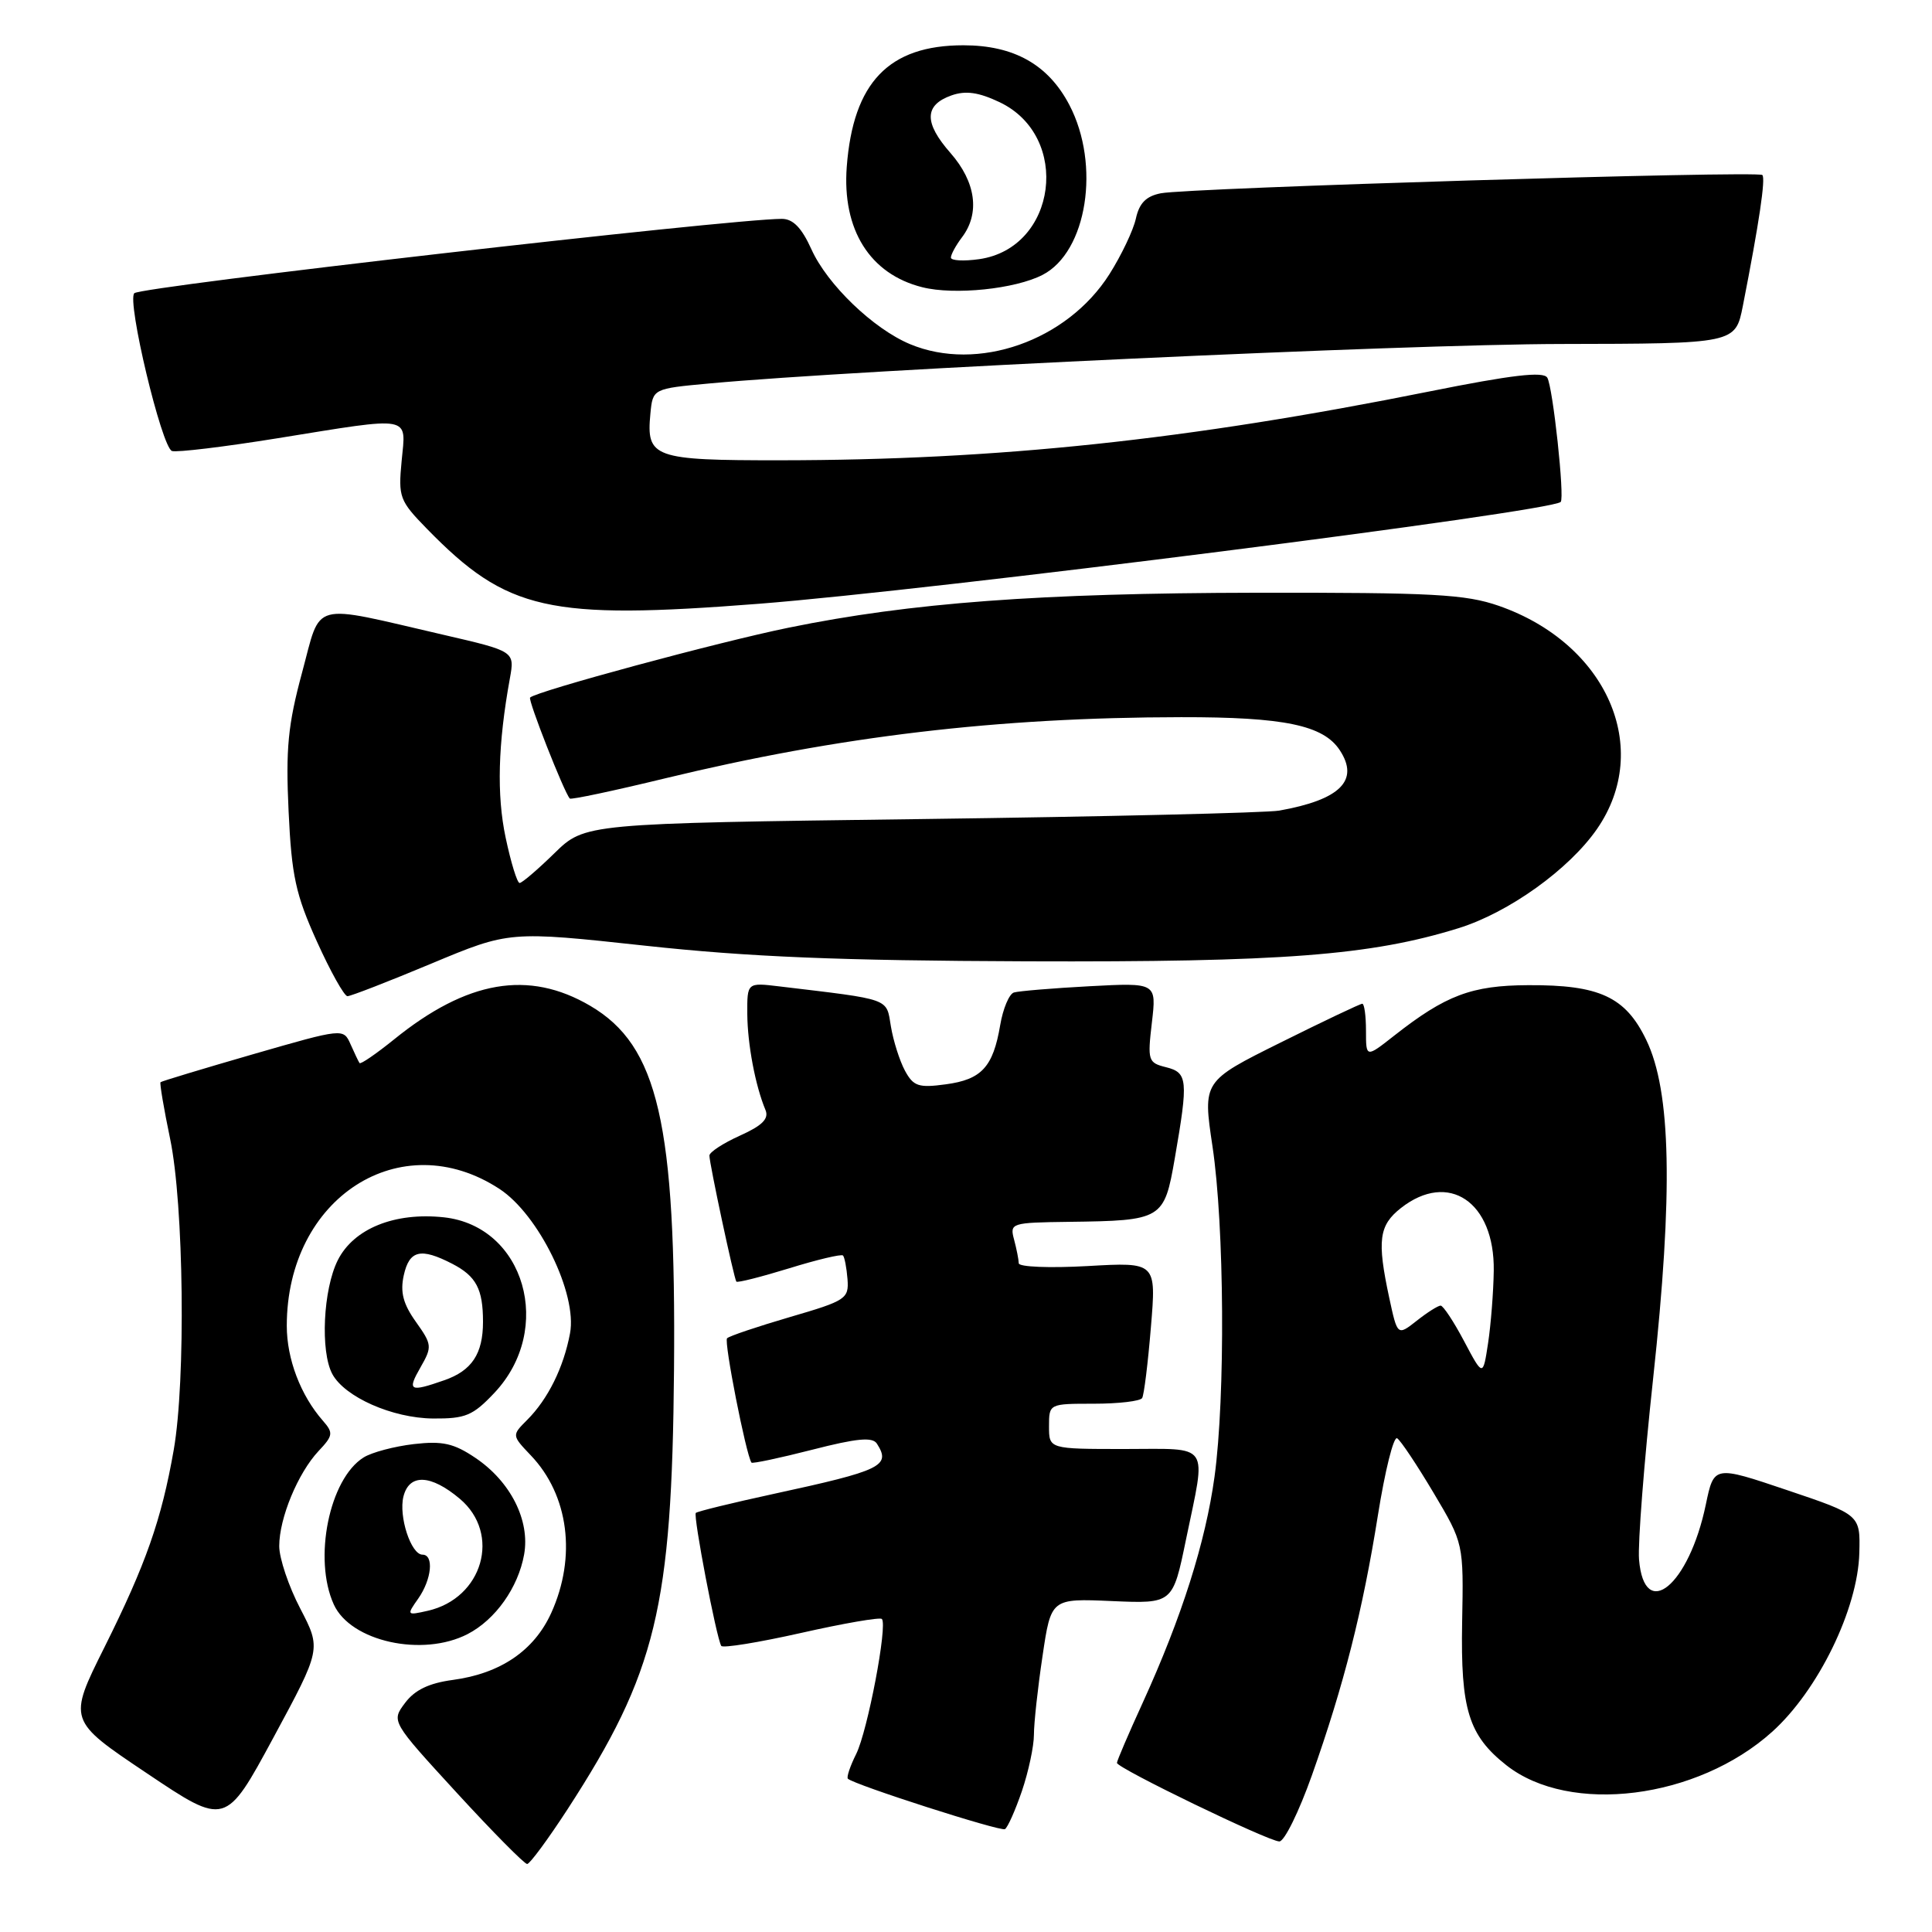 <?xml version="1.0" encoding="UTF-8" standalone="no"?>
<!DOCTYPE svg PUBLIC "-//W3C//DTD SVG 1.1//EN" "http://www.w3.org/Graphics/SVG/1.1/DTD/svg11.dtd" >
<svg xmlns="http://www.w3.org/2000/svg" xmlns:xlink="http://www.w3.org/1999/xlink" version="1.1" viewBox="0 0 256 256">
 <g >
 <path fill="currentColor"
d=" M 75.20 239.74 C 86.96 221.61 89.04 213.02 89.31 181.50 C 89.59 148.85 87.22 138.56 78.20 133.27 C 70.04 128.49 61.89 129.89 52.20 137.74 C 49.83 139.65 47.78 141.06 47.64 140.86 C 47.50 140.66 46.97 139.54 46.45 138.37 C 45.50 136.24 45.50 136.24 33.50 139.70 C 26.90 141.61 21.39 143.27 21.27 143.40 C 21.14 143.53 21.71 146.90 22.54 150.89 C 24.36 159.58 24.63 182.94 23.02 192.12 C 21.40 201.37 19.33 207.26 13.86 218.23 C 9.00 227.96 9.00 227.96 19.45 234.96 C 29.89 241.97 29.89 241.97 36.23 230.24 C 42.57 218.50 42.57 218.50 39.79 213.15 C 38.25 210.21 37.00 206.48 37.00 204.87 C 37.00 201.16 39.47 195.20 42.21 192.27 C 44.14 190.23 44.19 189.86 42.79 188.26 C 39.83 184.89 38.00 180.07 38.00 175.68 C 38.00 158.71 53.09 148.99 66.17 157.53 C 71.37 160.92 76.52 171.44 75.53 176.68 C 74.68 181.20 72.61 185.39 69.85 188.15 C 67.81 190.19 67.81 190.19 70.34 192.85 C 75.36 198.11 76.42 206.28 73.04 213.73 C 70.77 218.72 66.32 221.75 60.00 222.60 C 56.85 223.02 54.95 223.93 53.67 225.65 C 51.84 228.09 51.84 228.09 60.52 237.55 C 65.29 242.75 69.49 246.99 69.85 246.99 C 70.21 246.98 72.61 243.72 75.20 239.74 Z  M 173.83 235.25 C 178.07 223.28 180.56 213.46 182.58 200.78 C 183.52 194.88 184.66 190.29 185.13 190.58 C 185.59 190.86 187.76 194.12 189.95 197.80 C 193.94 204.51 193.94 204.51 193.74 215.00 C 193.53 226.52 194.60 229.96 199.61 233.91 C 208.02 240.52 224.89 238.40 234.81 229.48 C 240.91 224.00 246.18 213.19 246.37 205.77 C 246.50 200.72 246.50 200.72 236.80 197.45 C 227.11 194.18 227.11 194.18 226.03 199.36 C 223.80 210.09 217.87 214.97 217.18 206.64 C 217.01 204.52 217.85 193.72 219.05 182.64 C 221.71 158.01 221.44 144.60 218.13 137.78 C 215.38 132.08 211.93 130.49 202.50 130.54 C 195.00 130.57 191.56 131.87 184.75 137.22 C 181.00 140.17 181.00 140.17 181.00 136.58 C 181.00 134.61 180.78 133.00 180.51 133.00 C 180.24 133.00 175.38 135.31 169.69 138.14 C 159.37 143.27 159.37 143.27 160.66 151.89 C 162.24 162.41 162.38 185.08 160.93 195.68 C 159.73 204.37 156.60 214.25 151.43 225.59 C 149.54 229.72 148.00 233.32 148.00 233.59 C 148.00 234.28 168.10 244.00 169.52 244.00 C 170.19 244.00 172.12 240.06 173.83 235.25 Z  M 135.41 237.32 C 136.28 234.75 137.00 231.39 137.00 229.86 C 137.00 228.33 137.51 223.64 138.14 219.44 C 139.27 211.80 139.27 211.80 147.33 212.15 C 155.40 212.50 155.40 212.50 157.15 204.00 C 159.85 190.95 160.56 192.00 149.00 192.00 C 139.00 192.00 139.00 192.00 139.00 189.00 C 139.00 186.00 139.01 186.00 144.94 186.00 C 148.21 186.00 151.09 185.66 151.34 185.25 C 151.59 184.84 152.11 180.62 152.50 175.87 C 153.22 167.24 153.22 167.24 144.11 167.76 C 139.08 168.04 134.99 167.88 134.99 167.39 C 134.98 166.90 134.70 165.49 134.37 164.25 C 133.78 162.06 133.98 162.00 141.63 161.90 C 154.03 161.74 154.26 161.60 155.67 153.46 C 157.47 143.08 157.38 142.13 154.50 141.41 C 152.13 140.82 152.04 140.53 152.63 135.50 C 153.25 130.21 153.25 130.21 144.38 130.68 C 139.49 130.94 134.98 131.32 134.35 131.51 C 133.72 131.70 132.90 133.65 132.53 135.84 C 131.59 141.39 130.06 143.05 125.31 143.68 C 121.72 144.17 121.03 143.94 119.91 141.87 C 119.21 140.57 118.37 137.93 118.05 136.01 C 117.42 132.21 118.20 132.49 103.25 130.70 C 99.00 130.19 99.00 130.19 99.02 134.35 C 99.05 138.37 100.08 143.84 101.43 147.08 C 101.91 148.24 101.02 149.14 98.04 150.48 C 95.82 151.48 94.00 152.67 94.00 153.12 C 94.00 154.17 97.25 169.39 97.57 169.82 C 97.70 170.00 100.84 169.20 104.56 168.06 C 108.27 166.91 111.48 166.15 111.70 166.36 C 111.91 166.58 112.18 167.99 112.30 169.50 C 112.49 172.09 112.10 172.35 104.69 174.51 C 100.39 175.77 96.63 177.03 96.34 177.33 C 95.90 177.76 98.84 192.68 99.57 193.80 C 99.68 193.97 103.30 193.20 107.61 192.10 C 113.57 190.57 115.62 190.38 116.20 191.30 C 118.08 194.25 116.86 194.84 102.46 197.96 C 97.02 199.14 92.40 200.27 92.20 200.47 C 91.83 200.84 94.92 217.00 95.57 218.09 C 95.76 218.41 100.52 217.64 106.16 216.37 C 111.79 215.10 116.60 214.27 116.85 214.52 C 117.64 215.30 114.96 229.38 113.45 232.41 C 112.65 234.01 112.15 235.49 112.35 235.69 C 113.15 236.48 132.55 242.71 133.16 242.37 C 133.52 242.16 134.53 239.89 135.41 237.32 Z  M 61.97 216.52 C 65.65 214.61 68.66 210.37 69.45 205.97 C 70.25 201.47 67.66 196.32 63.00 193.18 C 60.14 191.25 58.65 190.91 54.83 191.35 C 52.26 191.65 49.26 192.44 48.18 193.12 C 43.63 195.96 41.48 206.57 44.23 212.60 C 46.46 217.51 55.99 219.61 61.97 216.52 Z  M 65.51 184.56 C 73.47 176.12 69.53 162.46 58.81 161.30 C 52.28 160.60 46.85 162.80 44.75 167.00 C 42.82 170.87 42.43 179.06 44.03 182.06 C 45.67 185.11 51.99 187.91 57.38 187.96 C 61.68 187.99 62.65 187.59 65.51 184.56 Z  M 57.16 127.68 C 67.50 123.36 67.50 123.36 85.50 125.31 C 99.22 126.80 111.22 127.29 136.00 127.38 C 169.87 127.50 181.61 126.61 193.26 122.99 C 199.90 120.93 207.89 115.21 211.60 109.86 C 219.02 99.16 212.92 85.28 198.61 80.28 C 194.18 78.74 189.90 78.51 166.50 78.54 C 137.77 78.59 120.69 79.86 104.50 83.17 C 95.31 85.04 71.07 91.59 70.24 92.43 C 69.93 92.74 74.75 105.00 75.50 105.81 C 75.66 105.99 81.35 104.78 88.15 103.13 C 111.19 97.55 132.16 95.06 156.50 95.03 C 170.15 95.01 175.36 96.09 177.53 99.41 C 180.16 103.41 177.59 105.97 169.50 107.41 C 167.85 107.70 146.48 108.21 122.00 108.53 C 77.50 109.11 77.50 109.11 73.46 113.06 C 71.24 115.23 69.17 117.00 68.85 117.00 C 68.53 117.00 67.70 114.30 67.00 110.99 C 65.80 105.35 65.98 98.58 67.56 89.90 C 68.21 86.30 68.21 86.30 58.74 84.11 C 40.91 79.99 42.62 79.53 40.02 89.14 C 38.15 96.06 37.85 99.23 38.24 107.50 C 38.64 116.06 39.18 118.54 41.99 124.75 C 43.79 128.74 45.62 132.00 46.04 132.00 C 46.47 132.00 51.47 130.06 57.16 127.68 Z  M 100.60 80.00 C 123.65 78.20 205.40 67.82 206.80 66.51 C 207.35 66.00 205.76 51.22 205.02 50.04 C 204.50 49.19 200.36 49.67 189.40 51.87 C 157.32 58.31 132.20 60.97 103.37 60.99 C 86.57 61.00 85.62 60.66 86.18 54.82 C 86.50 51.50 86.50 51.50 94.00 50.81 C 113.98 48.96 186.11 45.62 206.73 45.58 C 229.95 45.54 229.95 45.54 230.94 40.52 C 233.10 29.51 233.97 23.64 233.52 23.19 C 232.94 22.60 157.50 24.89 153.82 25.61 C 151.87 25.99 150.96 26.91 150.51 28.96 C 150.17 30.51 148.59 33.83 147.00 36.34 C 141.39 45.18 129.53 49.34 120.58 45.60 C 115.72 43.57 109.62 37.70 107.52 33.04 C 106.23 30.18 105.08 29.00 103.60 29.00 C 96.70 29.01 18.75 37.96 17.80 38.85 C 16.77 39.81 21.43 59.31 22.79 59.76 C 23.42 59.97 29.72 59.21 36.78 58.07 C 54.81 55.16 53.80 54.98 53.22 61.07 C 52.76 65.88 52.93 66.34 56.58 70.08 C 67.20 80.95 72.62 82.18 100.60 80.00 Z  M 138.15 36.42 C 144.04 33.38 145.85 21.86 141.70 13.91 C 138.90 8.56 134.36 6.00 127.65 6.00 C 117.77 6.00 113.05 10.92 112.20 22.09 C 111.57 30.43 115.26 36.32 122.21 38.06 C 126.45 39.13 134.52 38.30 138.15 36.42 Z  M 194.00 177.71 C 192.63 175.12 191.23 173.00 190.89 173.00 C 190.55 173.00 189.12 173.90 187.72 175.01 C 185.17 177.01 185.17 177.01 184.08 171.96 C 182.45 164.36 182.71 162.37 185.63 160.07 C 191.94 155.12 198.06 159.26 197.93 168.38 C 197.89 171.20 197.55 175.51 197.18 177.96 C 196.50 182.43 196.50 182.43 194.00 177.71 Z  M 55.42 211.82 C 57.21 209.26 57.52 206.00 55.98 206.00 C 54.46 206.00 52.80 200.92 53.46 198.29 C 54.23 195.24 57.08 195.36 60.92 198.59 C 66.44 203.23 63.98 211.79 56.67 213.44 C 53.89 214.07 53.86 214.03 55.42 211.82 Z  M 55.73 181.16 C 57.28 178.45 57.25 178.16 55.10 175.14 C 53.42 172.78 53.01 171.22 53.50 168.99 C 54.24 165.65 55.74 165.30 59.93 167.46 C 63.10 169.10 64.00 170.80 64.00 175.15 C 64.00 179.39 62.52 181.62 58.87 182.89 C 54.26 184.50 53.92 184.31 55.73 181.16 Z  M 126.00 34.13 C 126.00 33.72 126.66 32.51 127.47 31.44 C 129.88 28.26 129.31 24.12 125.95 20.28 C 122.41 16.26 122.46 13.92 126.08 12.64 C 127.96 11.98 129.67 12.22 132.45 13.54 C 141.98 18.07 140.06 32.86 129.75 34.34 C 127.69 34.63 126.00 34.54 126.00 34.13 Z "/>
</g>
</svg>